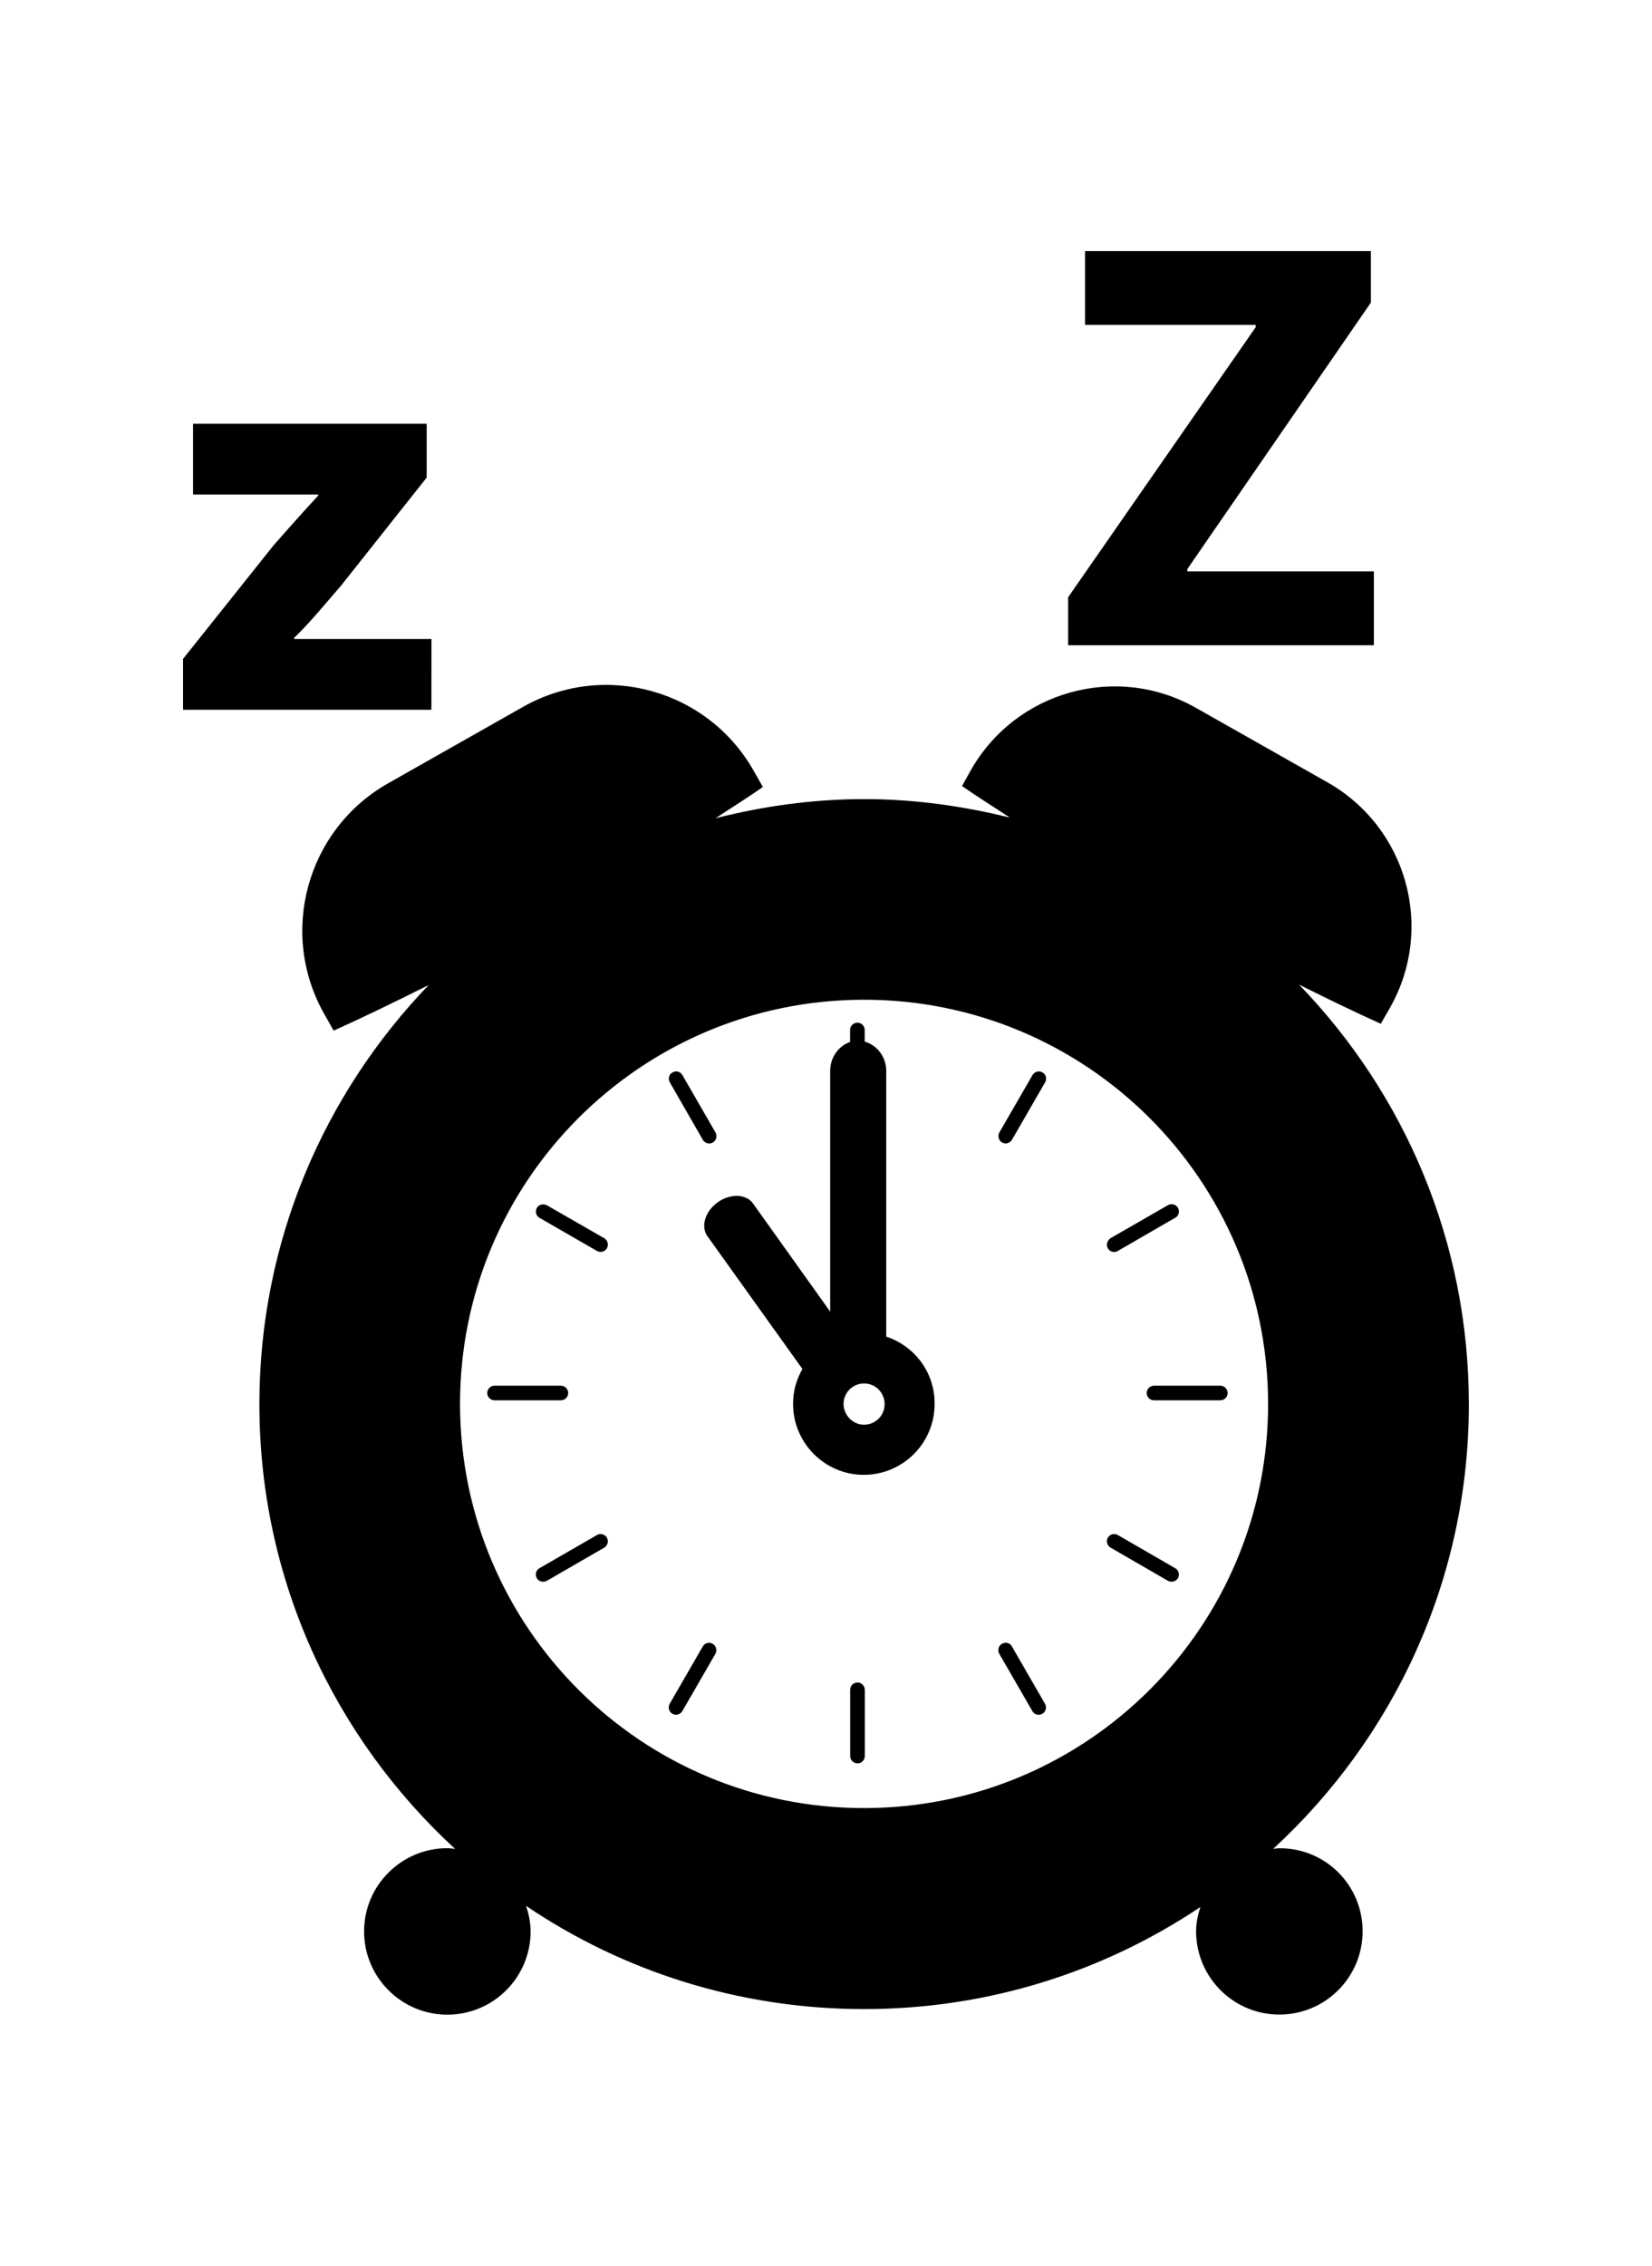 <?xml version="1.0" encoding="utf-8"?>
<!-- Generator: Adobe Illustrator 17.0.0, SVG Export Plug-In . SVG Version: 6.00 Build 0)  -->
<!DOCTYPE svg PUBLIC "-//W3C//DTD SVG 1.1//EN" "http://www.w3.org/Graphics/SVG/1.1/DTD/svg11.dtd">
<svg version="1.1" id="Capa_1" xmlns="http://www.w3.org/2000/svg" xmlns:xlink="http://www.w3.org/1999/xlink" x="0px" y="0px"
	 width="17.183px" height="23.558px" viewBox="0 0 17.183 23.558" enable-background="new 0 0 17.183 23.558" xml:space="preserve">
<path d="M8.995,17.569v0.69c0,0.041-0.033,0.076-0.075,0.076c-0.043,0-0.077-0.035-0.077-0.076v-0.69
	c0-0.041,0.034-0.075,0.077-0.075C8.96,17.494,8.993,17.527,8.995,17.569z M7.31,11.851c0.021,0.037,0.067,0.049,0.104,0.029
	c0.036-0.021,0.049-0.069,0.028-0.105l-0.344-0.596c-0.02-0.037-0.068-0.05-0.104-0.027c-0.036,0.019-0.048,0.067-0.027,0.102
	L7.31,11.851z M10.525,17.119c-0.019-0.037-0.067-0.049-0.103-0.027c-0.036,0.019-0.049,0.067-0.028,0.104l0.344,0.596
	c0.021,0.037,0.068,0.049,0.104,0.027c0.036-0.019,0.048-0.067,0.027-0.104L10.525,17.119z M6.209,13.007
	c0.036,0.021,0.081,0.009,0.103-0.027c0.022-0.037,0.009-0.083-0.027-0.105l-0.597-0.343c-0.037-0.019-0.083-0.008-0.104,0.027
	c-0.02,0.037-0.009,0.083,0.028,0.104L6.209,13.007z M11.627,15.961c-0.037-0.021-0.081-0.009-0.104,0.027
	c-0.02,0.037-0.008,0.082,0.029,0.104l0.596,0.345c0.037,0.019,0.083,0.008,0.104-0.027c0.02-0.037,0.009-0.083-0.028-0.104
	L11.627,15.961z M5.91,14.484c0-0.041-0.034-0.076-0.076-0.076h-0.69c-0.042,0-0.076,0.035-0.076,0.076
	c0,0.043,0.034,0.076,0.076,0.076h0.69C5.875,14.56,5.91,14.527,5.91,14.484z M11.927,14.484c0,0.043,0.034,0.076,0.078,0.076h0.688
	c0.042,0,0.076-0.033,0.076-0.076c0-0.041-0.034-0.076-0.076-0.076h-0.688C11.961,14.408,11.927,14.443,11.927,14.484z
	 M6.209,15.961l-0.598,0.345c-0.036,0.019-0.049,0.067-0.027,0.104c0.02,0.035,0.068,0.047,0.104,0.027l0.597-0.345
	c0.036-0.021,0.048-0.067,0.027-0.104C6.291,15.952,6.245,15.94,6.209,15.961z M11.523,12.98c0.021,0.037,0.068,0.049,0.104,0.027
	l0.597-0.345c0.037-0.019,0.049-0.067,0.028-0.104c-0.02-0.035-0.068-0.048-0.104-0.027l-0.596,0.343
	C11.516,12.897,11.503,12.944,11.523,12.98z M7.31,17.119l-0.344,0.596c-0.02,0.037-0.009,0.083,0.027,0.104
	c0.036,0.021,0.082,0.009,0.104-0.027l0.344-0.596c0.02-0.037,0.008-0.083-0.028-0.104C7.377,17.07,7.332,17.082,7.31,17.119z
	 M10.739,11.179l-0.344,0.596c-0.02,0.037-0.008,0.083,0.028,0.105c0.036,0.019,0.082,0.008,0.103-0.029l0.345-0.598
	c0.02-0.035,0.009-0.082-0.027-0.102C10.807,11.129,10.761,11.142,10.739,11.179z M9.721,14.596
	c0.002,0.406-0.327,0.737-0.733,0.739c-0.406,0.002-0.737-0.328-0.739-0.734c-0.001-0.134,0.035-0.257,0.097-0.367l-0.989-1.382
	c-0.07-0.1-0.023-0.257,0.108-0.351c0.131-0.093,0.295-0.088,0.367,0.012l0.803,1.125v-2.501c0-0.145,0.089-0.262,0.207-0.303V10.71
	c0-0.043,0.034-0.076,0.076-0.076c0.043,0,0.076,0.033,0.076,0.076v0.121c0.127,0.035,0.224,0.156,0.224,0.306v2.761
	C9.511,13.994,9.724,14.27,9.721,14.596z M9.201,14.598c0-0.118-0.097-0.214-0.214-0.213c-0.118,0-0.213,0.096-0.213,0.213
	c0.001,0.118,0.097,0.216,0.215,0.216C9.107,14.812,9.203,14.717,9.201,14.598z M14.173,20.081c0,0.479-0.388,0.866-0.866,0.866
	c-0.478,0-0.866-0.388-0.866-0.866c0-0.088,0.019-0.171,0.044-0.252c-0.999,0.669-2.202,1.061-3.496,1.061
	c-1.303,0-2.513-0.395-3.517-1.073c0.028,0.086,0.047,0.172,0.047,0.265c0,0.479-0.388,0.866-0.866,0.866s-0.866-0.388-0.866-0.866
	c0-0.477,0.388-0.865,0.866-0.865c0.028,0,0.054,0.005,0.081,0.008c-1.249-1.149-2.036-2.792-2.036-4.624
	c0-1.694,0.673-3.228,1.761-4.359c-0.332,0.166-0.662,0.328-0.989,0.474l-0.097-0.172c-0.479-0.845-0.182-1.92,0.665-2.4
	l1.402-0.794c0.847-0.479,1.922-0.18,2.4,0.666l0.095,0.167c-0.158,0.11-0.328,0.217-0.493,0.325
	c0.494-0.125,1.011-0.199,1.547-0.199c0.523,0,1.027,0.072,1.514,0.192c-0.165-0.11-0.338-0.217-0.497-0.328l0.091-0.163
	c0.469-0.827,1.518-1.118,2.344-0.649l1.367,0.774c0.827,0.469,1.118,1.516,0.65,2.343l-0.096,0.167
	c-0.28-0.126-0.565-0.265-0.85-0.407c1.093,1.131,1.766,2.667,1.766,4.363c0,1.83-0.786,3.473-2.035,4.623
	c0.022-0.002,0.043-0.006,0.065-0.006C13.787,19.215,14.173,19.602,14.173,20.081z M13.19,14.587
	c-0.007-2.322-1.893-4.198-4.213-4.192c-2.322,0.006-4.198,1.893-4.192,4.213c0.007,2.322,1.893,4.198,4.213,4.192
	C11.32,18.794,13.196,16.907,13.19,14.587z M4.488,6.644H3.06V6.632c0.17-0.164,0.322-0.353,0.486-0.541l0.892-1.125v-0.56H2.008
	v0.736h1.301v0.012C3.145,5.331,3.01,5.483,2.84,5.677L1.904,6.851V7.38h2.583L4.488,6.644z M14.29,5.941h-1.94V5.917l1.909-2.771
	V2.611h-2.973v0.767h1.775v0.024l-1.951,2.808v0.499h3.18V5.941z"/>
</svg>
